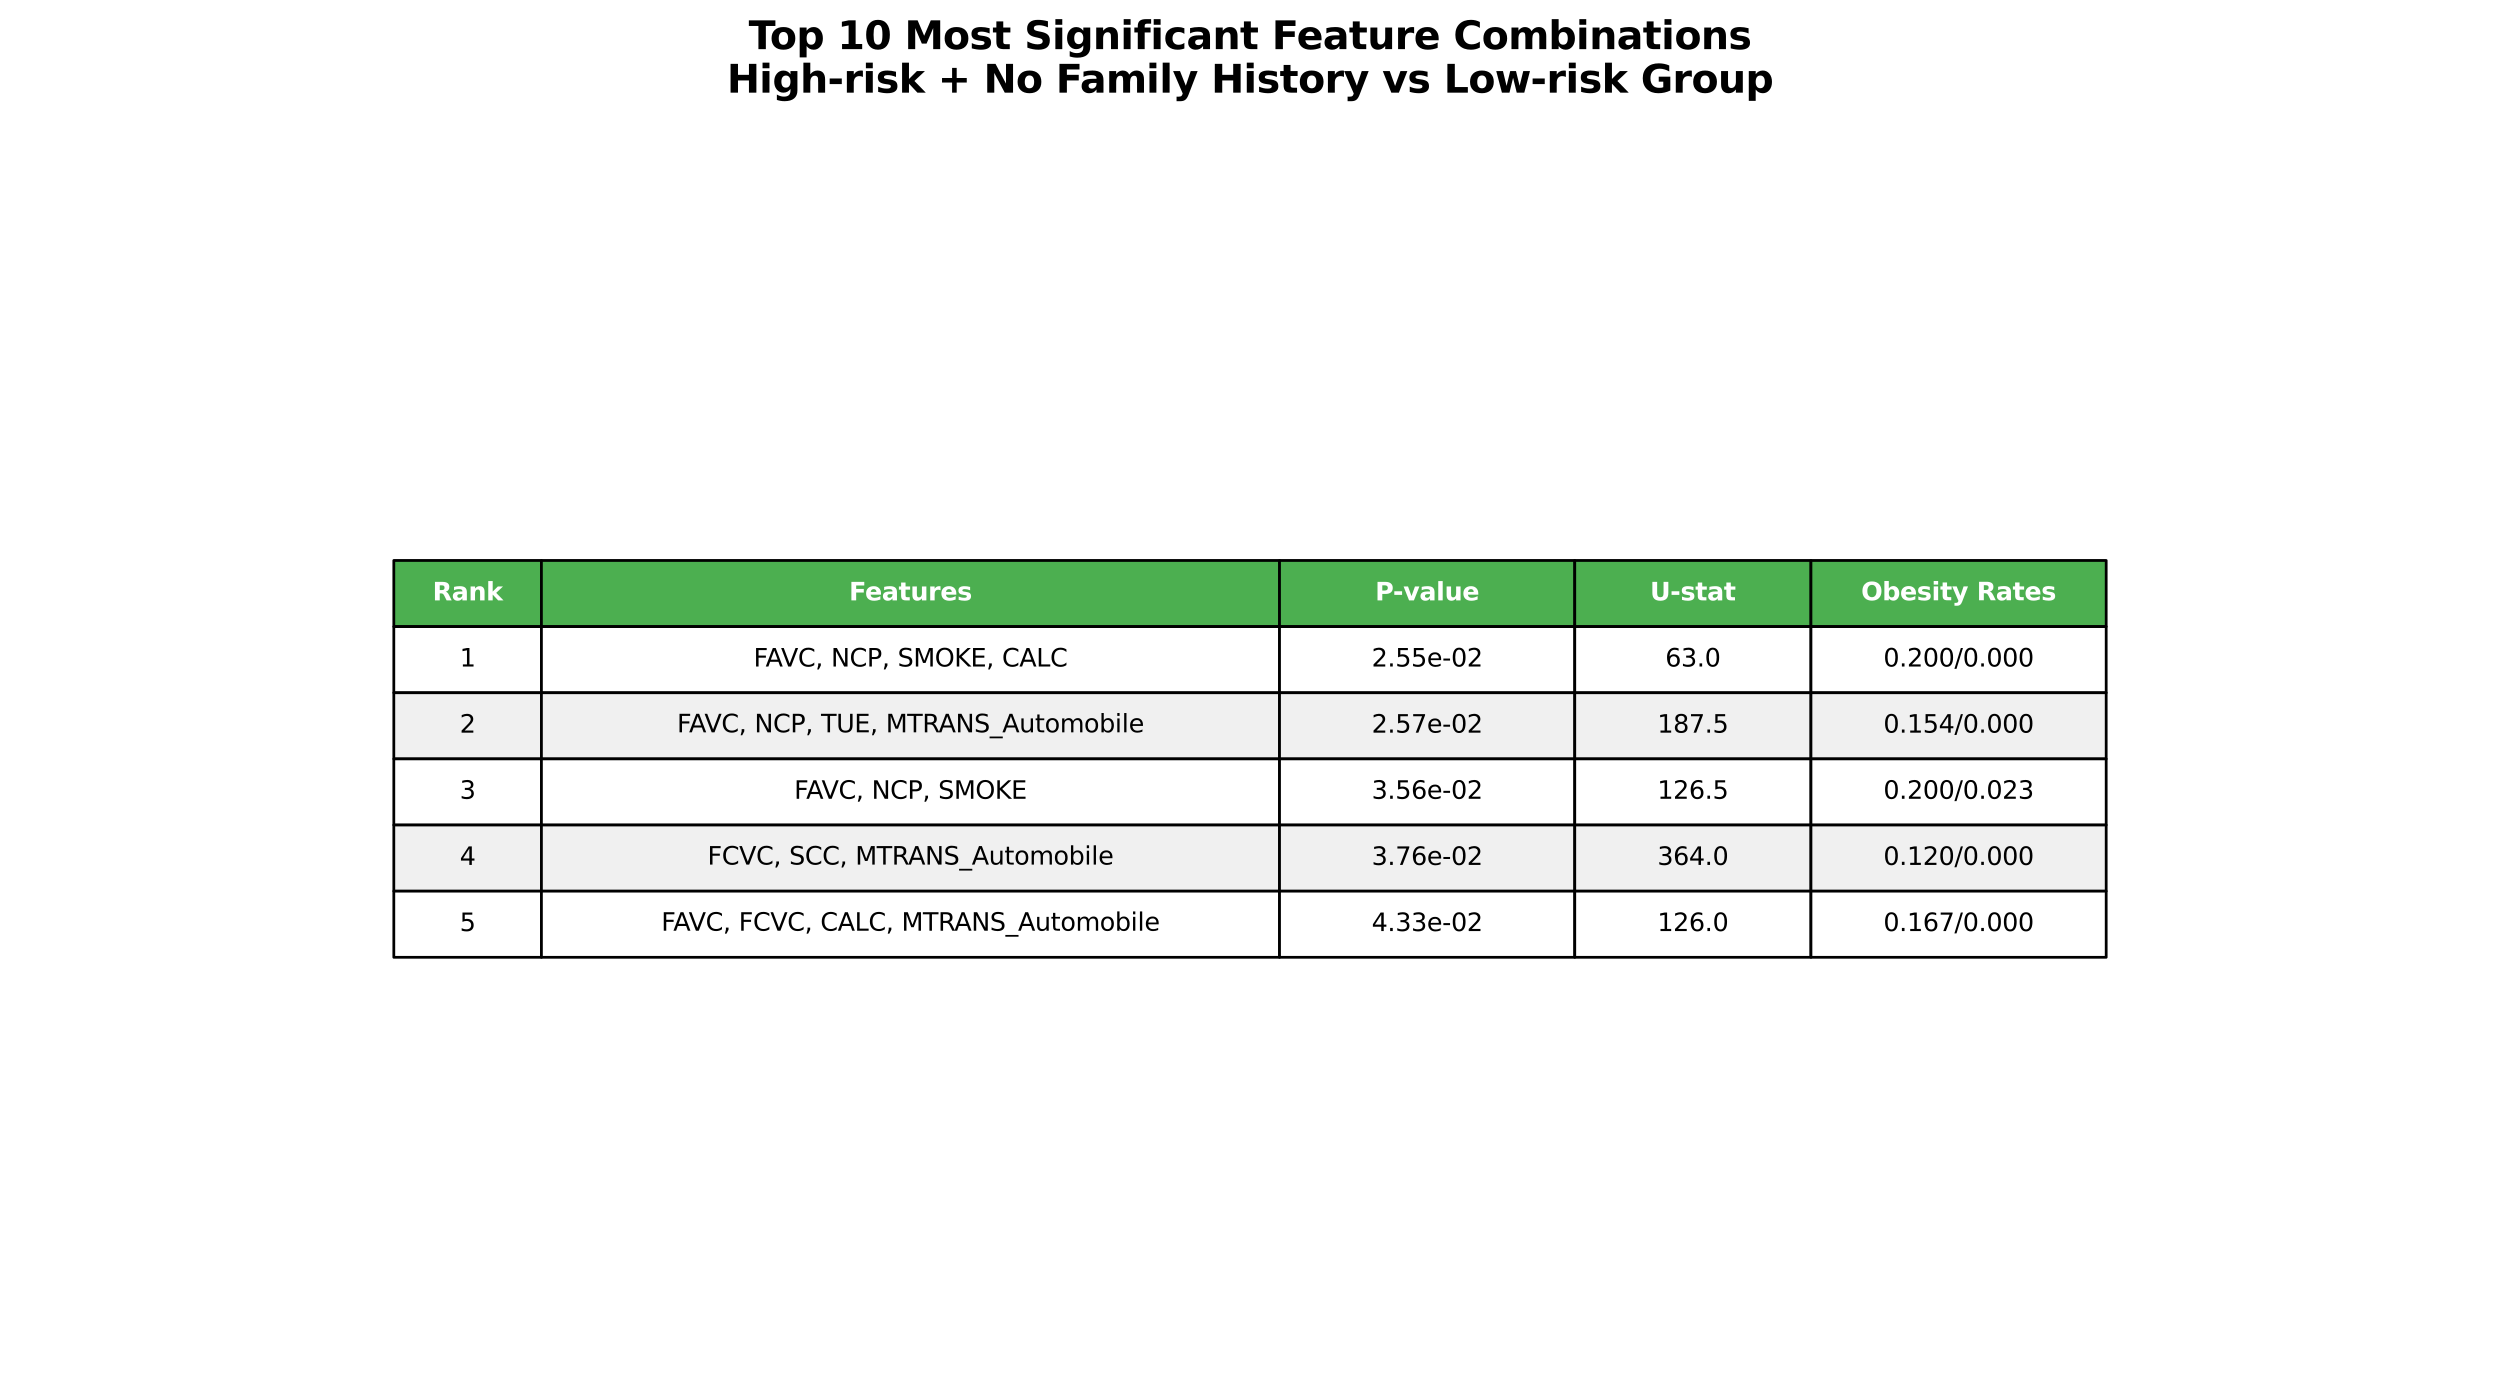 <?xml version="1.0" encoding="utf-8" standalone="no"?>
<!DOCTYPE svg PUBLIC "-//W3C//DTD SVG 1.1//EN"
  "http://www.w3.org/Graphics/SVG/1.1/DTD/svg11.dtd">
<svg xmlns:xlink="http://www.w3.org/1999/xlink" width="907.2pt" height="504.344pt" viewBox="0 0 907.2 504.344" xmlns="http://www.w3.org/2000/svg" version="1.1">
 <defs>
  <style type="text/css">*{stroke-linejoin: round; stroke-linecap: butt}</style>
 </defs>
 <g id="figure_1">
  <g id="patch_1">
   <path d="M 0 504.344 
L 907.2 504.344 
L 907.2 0 
L 0 0 
z
" style="fill: #ffffff"/>
  </g>
  <g id="axes_1">
   <g id="table_1">
    <g id="patch_2">
     <path d="M 142.906 227.384 
L 196.474 227.384 
L 196.474 203.384 
L 142.906 203.384 
z
" style="fill: #4caf50; stroke: #000000; stroke-linejoin: miter"/>
    </g>
    <g id="text_1">
     <!-- Rank -->
     <g style="fill: #ffffff" transform="translate(156.992 217.868) scale(0.09 -0.09)">
      <defs>
       <path id="DejaVuSans-Bold-52" d="M 2297 2597 
Q 2675 2597 2839 2737 
Q 3003 2878 3003 3200 
Q 3003 3519 2839 3656 
Q 2675 3794 2297 3794 
L 1791 3794 
L 1791 2597 
L 2297 2597 
z
M 1791 1766 
L 1791 0 
L 588 0 
L 588 4666 
L 2425 4666 
Q 3347 4666 3776 4356 
Q 4206 4047 4206 3378 
Q 4206 2916 3982 2619 
Q 3759 2322 3309 2181 
Q 3556 2125 3751 1926 
Q 3947 1728 4147 1325 
L 4800 0 
L 3519 0 
L 2950 1159 
Q 2778 1509 2601 1637 
Q 2425 1766 2131 1766 
L 1791 1766 
z
" transform="scale(0.016)"/>
       <path id="DejaVuSans-Bold-61" d="M 2106 1575 
Q 1756 1575 1579 1456 
Q 1403 1338 1403 1106 
Q 1403 894 1545 773 
Q 1688 653 1941 653 
Q 2256 653 2472 879 
Q 2688 1106 2688 1447 
L 2688 1575 
L 2106 1575 
z
M 3816 1997 
L 3816 0 
L 2688 0 
L 2688 519 
Q 2463 200 2181 54 
Q 1900 -91 1497 -91 
Q 953 -91 614 226 
Q 275 544 275 1050 
Q 275 1666 698 1953 
Q 1122 2241 2028 2241 
L 2688 2241 
L 2688 2328 
Q 2688 2594 2478 2717 
Q 2269 2841 1825 2841 
Q 1466 2841 1156 2769 
Q 847 2697 581 2553 
L 581 3406 
Q 941 3494 1303 3539 
Q 1666 3584 2028 3584 
Q 2975 3584 3395 3211 
Q 3816 2838 3816 1997 
z
" transform="scale(0.016)"/>
       <path id="DejaVuSans-Bold-6e" d="M 4056 2131 
L 4056 0 
L 2931 0 
L 2931 347 
L 2931 1631 
Q 2931 2084 2911 2256 
Q 2891 2428 2841 2509 
Q 2775 2619 2662 2680 
Q 2550 2741 2406 2741 
Q 2056 2741 1856 2470 
Q 1656 2200 1656 1722 
L 1656 0 
L 538 0 
L 538 3500 
L 1656 3500 
L 1656 2988 
Q 1909 3294 2193 3439 
Q 2478 3584 2822 3584 
Q 3428 3584 3742 3212 
Q 4056 2841 4056 2131 
z
" transform="scale(0.016)"/>
       <path id="DejaVuSans-Bold-6b" d="M 538 4863 
L 1656 4863 
L 1656 2216 
L 2944 3500 
L 4244 3500 
L 2534 1894 
L 4378 0 
L 3022 0 
L 1656 1459 
L 1656 0 
L 538 0 
L 538 4863 
z
" transform="scale(0.016)"/>
      </defs>
      <use xlink:href="#DejaVuSans-Bold-52"/>
      <use xlink:href="#DejaVuSans-Bold-61" transform="translate(77.002 0)"/>
      <use xlink:href="#DejaVuSans-Bold-6e" transform="translate(144.482 0)"/>
      <use xlink:href="#DejaVuSans-Bold-6b" transform="translate(215.674 0)"/>
     </g>
    </g>
    <g id="patch_3">
     <path d="M 196.474 227.384 
L 464.314 227.384 
L 464.314 203.384 
L 196.474 203.384 
z
" style="fill: #4caf50; stroke: #000000; stroke-linejoin: miter"/>
    </g>
    <g id="text_2">
     <!-- Features -->
     <g style="fill: #ffffff" transform="translate(308.107 217.868) scale(0.09 -0.09)">
      <defs>
       <path id="DejaVuSans-Bold-46" d="M 588 4666 
L 3834 4666 
L 3834 3756 
L 1791 3756 
L 1791 2888 
L 3713 2888 
L 3713 1978 
L 1791 1978 
L 1791 0 
L 588 0 
L 588 4666 
z
" transform="scale(0.016)"/>
       <path id="DejaVuSans-Bold-65" d="M 4031 1759 
L 4031 1441 
L 1416 1441 
Q 1456 1047 1700 850 
Q 1944 653 2381 653 
Q 2734 653 3104 758 
Q 3475 863 3866 1075 
L 3866 213 
Q 3469 63 3072 -14 
Q 2675 -91 2278 -91 
Q 1328 -91 801 392 
Q 275 875 275 1747 
Q 275 2603 792 3093 
Q 1309 3584 2216 3584 
Q 3041 3584 3536 3087 
Q 4031 2591 4031 1759 
z
M 2881 2131 
Q 2881 2450 2695 2645 
Q 2509 2841 2209 2841 
Q 1884 2841 1681 2658 
Q 1478 2475 1428 2131 
L 2881 2131 
z
" transform="scale(0.016)"/>
       <path id="DejaVuSans-Bold-74" d="M 1759 4494 
L 1759 3500 
L 2913 3500 
L 2913 2700 
L 1759 2700 
L 1759 1216 
Q 1759 972 1856 886 
Q 1953 800 2241 800 
L 2816 800 
L 2816 0 
L 1856 0 
Q 1194 0 917 276 
Q 641 553 641 1216 
L 641 2700 
L 84 2700 
L 84 3500 
L 641 3500 
L 641 4494 
L 1759 4494 
z
" transform="scale(0.016)"/>
       <path id="DejaVuSans-Bold-75" d="M 500 1363 
L 500 3500 
L 1625 3500 
L 1625 3150 
Q 1625 2866 1622 2436 
Q 1619 2006 1619 1863 
Q 1619 1441 1641 1255 
Q 1663 1069 1716 984 
Q 1784 875 1895 815 
Q 2006 756 2150 756 
Q 2500 756 2700 1025 
Q 2900 1294 2900 1772 
L 2900 3500 
L 4019 3500 
L 4019 0 
L 2900 0 
L 2900 506 
Q 2647 200 2364 54 
Q 2081 -91 1741 -91 
Q 1134 -91 817 281 
Q 500 653 500 1363 
z
" transform="scale(0.016)"/>
       <path id="DejaVuSans-Bold-72" d="M 3138 2547 
Q 2991 2616 2845 2648 
Q 2700 2681 2553 2681 
Q 2122 2681 1889 2404 
Q 1656 2128 1656 1613 
L 1656 0 
L 538 0 
L 538 3500 
L 1656 3500 
L 1656 2925 
Q 1872 3269 2151 3426 
Q 2431 3584 2822 3584 
Q 2878 3584 2943 3579 
Q 3009 3575 3134 3559 
L 3138 2547 
z
" transform="scale(0.016)"/>
       <path id="DejaVuSans-Bold-73" d="M 3272 3391 
L 3272 2541 
Q 2913 2691 2578 2766 
Q 2244 2841 1947 2841 
Q 1628 2841 1473 2761 
Q 1319 2681 1319 2516 
Q 1319 2381 1436 2309 
Q 1553 2238 1856 2203 
L 2053 2175 
Q 2913 2066 3209 1816 
Q 3506 1566 3506 1031 
Q 3506 472 3093 190 
Q 2681 -91 1863 -91 
Q 1516 -91 1145 -36 
Q 775 19 384 128 
L 384 978 
Q 719 816 1070 734 
Q 1422 653 1784 653 
Q 2113 653 2278 743 
Q 2444 834 2444 1013 
Q 2444 1163 2330 1236 
Q 2216 1309 1875 1350 
L 1678 1375 
Q 931 1469 631 1722 
Q 331 1975 331 2491 
Q 331 3047 712 3315 
Q 1094 3584 1881 3584 
Q 2191 3584 2531 3537 
Q 2872 3491 3272 3391 
z
" transform="scale(0.016)"/>
      </defs>
      <use xlink:href="#DejaVuSans-Bold-46"/>
      <use xlink:href="#DejaVuSans-Bold-65" transform="translate(64.311 0)"/>
      <use xlink:href="#DejaVuSans-Bold-61" transform="translate(132.133 0)"/>
      <use xlink:href="#DejaVuSans-Bold-74" transform="translate(199.613 0)"/>
      <use xlink:href="#DejaVuSans-Bold-75" transform="translate(247.416 0)"/>
      <use xlink:href="#DejaVuSans-Bold-72" transform="translate(318.607 0)"/>
      <use xlink:href="#DejaVuSans-Bold-65" transform="translate(367.924 0)"/>
      <use xlink:href="#DejaVuSans-Bold-73" transform="translate(435.746 0)"/>
     </g>
    </g>
    <g id="patch_4">
     <path d="M 464.314 227.384 
L 571.45 227.384 
L 571.45 203.384 
L 464.314 203.384 
z
" style="fill: #4caf50; stroke: #000000; stroke-linejoin: miter"/>
    </g>
    <g id="text_3">
     <!-- P-value -->
     <g style="fill: #ffffff" transform="translate(499.026 217.868) scale(0.09 -0.09)">
      <defs>
       <path id="DejaVuSans-Bold-50" d="M 588 4666 
L 2584 4666 
Q 3475 4666 3951 4270 
Q 4428 3875 4428 3144 
Q 4428 2409 3951 2014 
Q 3475 1619 2584 1619 
L 1791 1619 
L 1791 0 
L 588 0 
L 588 4666 
z
M 1791 3794 
L 1791 2491 
L 2456 2491 
Q 2806 2491 2997 2661 
Q 3188 2831 3188 3144 
Q 3188 3456 2997 3625 
Q 2806 3794 2456 3794 
L 1791 3794 
z
" transform="scale(0.016)"/>
       <path id="DejaVuSans-Bold-2d" d="M 347 2297 
L 2309 2297 
L 2309 1388 
L 347 1388 
L 347 2297 
z
" transform="scale(0.016)"/>
       <path id="DejaVuSans-Bold-76" d="M 97 3500 
L 1216 3500 
L 2088 1081 
L 2956 3500 
L 4078 3500 
L 2700 0 
L 1472 0 
L 97 3500 
z
" transform="scale(0.016)"/>
       <path id="DejaVuSans-Bold-6c" d="M 538 4863 
L 1656 4863 
L 1656 0 
L 538 0 
L 538 4863 
z
" transform="scale(0.016)"/>
      </defs>
      <use xlink:href="#DejaVuSans-Bold-50"/>
      <use xlink:href="#DejaVuSans-Bold-2d" transform="translate(71.541 0)"/>
      <use xlink:href="#DejaVuSans-Bold-76" transform="translate(113.045 0)"/>
      <use xlink:href="#DejaVuSans-Bold-61" transform="translate(178.23 0)"/>
      <use xlink:href="#DejaVuSans-Bold-6c" transform="translate(245.711 0)"/>
      <use xlink:href="#DejaVuSans-Bold-75" transform="translate(279.988 0)"/>
      <use xlink:href="#DejaVuSans-Bold-65" transform="translate(351.18 0)"/>
     </g>
    </g>
    <g id="patch_5">
     <path d="M 571.45 227.384 
L 657.158 227.384 
L 657.158 203.384 
L 571.45 203.384 
z
" style="fill: #4caf50; stroke: #000000; stroke-linejoin: miter"/>
    </g>
    <g id="text_4">
     <!-- U-stat -->
     <g style="fill: #ffffff" transform="translate(598.766 217.868) scale(0.09 -0.09)">
      <defs>
       <path id="DejaVuSans-Bold-55" d="M 588 4666 
L 1791 4666 
L 1791 1869 
Q 1791 1291 1980 1042 
Q 2169 794 2597 794 
Q 3028 794 3217 1042 
Q 3406 1291 3406 1869 
L 3406 4666 
L 4609 4666 
L 4609 1869 
Q 4609 878 4112 393 
Q 3616 -91 2597 -91 
Q 1581 -91 1084 393 
Q 588 878 588 1869 
L 588 4666 
z
" transform="scale(0.016)"/>
      </defs>
      <use xlink:href="#DejaVuSans-Bold-55"/>
      <use xlink:href="#DejaVuSans-Bold-2d" transform="translate(81.201 0)"/>
      <use xlink:href="#DejaVuSans-Bold-73" transform="translate(122.705 0)"/>
      <use xlink:href="#DejaVuSans-Bold-74" transform="translate(182.227 0)"/>
      <use xlink:href="#DejaVuSans-Bold-61" transform="translate(230.029 0)"/>
      <use xlink:href="#DejaVuSans-Bold-74" transform="translate(297.51 0)"/>
     </g>
    </g>
    <g id="patch_6">
     <path d="M 657.158 227.384 
L 764.294 227.384 
L 764.294 203.384 
L 657.158 203.384 
z
" style="fill: #4caf50; stroke: #000000; stroke-linejoin: miter"/>
    </g>
    <g id="text_5">
     <!-- Obesity Rates -->
     <g style="fill: #ffffff" transform="translate(675.373 217.832) scale(0.09 -0.09)">
      <defs>
       <path id="DejaVuSans-Bold-4f" d="M 2719 3878 
Q 2169 3878 1866 3472 
Q 1563 3066 1563 2328 
Q 1563 1594 1866 1187 
Q 2169 781 2719 781 
Q 3272 781 3575 1187 
Q 3878 1594 3878 2328 
Q 3878 3066 3575 3472 
Q 3272 3878 2719 3878 
z
M 2719 4750 
Q 3844 4750 4481 4106 
Q 5119 3463 5119 2328 
Q 5119 1197 4481 553 
Q 3844 -91 2719 -91 
Q 1597 -91 958 553 
Q 319 1197 319 2328 
Q 319 3463 958 4106 
Q 1597 4750 2719 4750 
z
" transform="scale(0.016)"/>
       <path id="DejaVuSans-Bold-62" d="M 2400 722 
Q 2759 722 2948 984 
Q 3138 1247 3138 1747 
Q 3138 2247 2948 2509 
Q 2759 2772 2400 2772 
Q 2041 2772 1848 2508 
Q 1656 2244 1656 1747 
Q 1656 1250 1848 986 
Q 2041 722 2400 722 
z
M 1656 2988 
Q 1888 3294 2169 3439 
Q 2450 3584 2816 3584 
Q 3463 3584 3878 3070 
Q 4294 2556 4294 1747 
Q 4294 938 3878 423 
Q 3463 -91 2816 -91 
Q 2450 -91 2169 54 
Q 1888 200 1656 506 
L 1656 0 
L 538 0 
L 538 4863 
L 1656 4863 
L 1656 2988 
z
" transform="scale(0.016)"/>
       <path id="DejaVuSans-Bold-69" d="M 538 3500 
L 1656 3500 
L 1656 0 
L 538 0 
L 538 3500 
z
M 538 4863 
L 1656 4863 
L 1656 3950 
L 538 3950 
L 538 4863 
z
" transform="scale(0.016)"/>
       <path id="DejaVuSans-Bold-79" d="M 78 3500 
L 1197 3500 
L 2138 1125 
L 2938 3500 
L 4056 3500 
L 2584 -331 
Q 2363 -916 2067 -1148 
Q 1772 -1381 1288 -1381 
L 641 -1381 
L 641 -647 
L 991 -647 
Q 1275 -647 1404 -556 
Q 1534 -466 1606 -231 
L 1638 -134 
L 78 3500 
z
" transform="scale(0.016)"/>
       <path id="DejaVuSans-Bold-20" transform="scale(0.016)"/>
      </defs>
      <use xlink:href="#DejaVuSans-Bold-4f"/>
      <use xlink:href="#DejaVuSans-Bold-62" transform="translate(85.01 0)"/>
      <use xlink:href="#DejaVuSans-Bold-65" transform="translate(156.592 0)"/>
      <use xlink:href="#DejaVuSans-Bold-73" transform="translate(224.414 0)"/>
      <use xlink:href="#DejaVuSans-Bold-69" transform="translate(283.936 0)"/>
      <use xlink:href="#DejaVuSans-Bold-74" transform="translate(318.213 0)"/>
      <use xlink:href="#DejaVuSans-Bold-79" transform="translate(366.016 0)"/>
      <use xlink:href="#DejaVuSans-Bold-20" transform="translate(431.201 0)"/>
      <use xlink:href="#DejaVuSans-Bold-52" transform="translate(466.016 0)"/>
      <use xlink:href="#DejaVuSans-Bold-61" transform="translate(543.018 0)"/>
      <use xlink:href="#DejaVuSans-Bold-74" transform="translate(610.498 0)"/>
      <use xlink:href="#DejaVuSans-Bold-65" transform="translate(658.301 0)"/>
      <use xlink:href="#DejaVuSans-Bold-73" transform="translate(726.123 0)"/>
     </g>
    </g>
    <g id="patch_7">
     <path d="M 142.906 251.384 
L 196.474 251.384 
L 196.474 227.384 
L 142.906 227.384 
z
" style="fill: #ffffff; stroke: #000000; stroke-linejoin: miter"/>
    </g>
    <g id="text_6">
     <!-- 1 -->
     <g transform="translate(166.826 241.868) scale(0.09 -0.09)">
      <defs>
       <path id="DejaVuSans-31" d="M 794 531 
L 1825 531 
L 1825 4091 
L 703 3866 
L 703 4441 
L 1819 4666 
L 2450 4666 
L 2450 531 
L 3481 531 
L 3481 0 
L 794 0 
L 794 531 
z
" transform="scale(0.016)"/>
      </defs>
      <use xlink:href="#DejaVuSans-31"/>
     </g>
    </g>
    <g id="patch_8">
     <path d="M 196.474 251.384 
L 464.314 251.384 
L 464.314 227.384 
L 196.474 227.384 
z
" style="fill: #ffffff; stroke: #000000; stroke-linejoin: miter"/>
    </g>
    <g id="text_7">
     <!-- FAVC, NCP, SMOKE, CALC -->
     <g transform="translate(273.455 241.868) scale(0.09 -0.09)">
      <defs>
       <path id="DejaVuSans-46" d="M 628 4666 
L 3309 4666 
L 3309 4134 
L 1259 4134 
L 1259 2759 
L 3109 2759 
L 3109 2228 
L 1259 2228 
L 1259 0 
L 628 0 
L 628 4666 
z
" transform="scale(0.016)"/>
       <path id="DejaVuSans-41" d="M 2188 4044 
L 1331 1722 
L 3047 1722 
L 2188 4044 
z
M 1831 4666 
L 2547 4666 
L 4325 0 
L 3669 0 
L 3244 1197 
L 1141 1197 
L 716 0 
L 50 0 
L 1831 4666 
z
" transform="scale(0.016)"/>
       <path id="DejaVuSans-56" d="M 1831 0 
L 50 4666 
L 709 4666 
L 2188 738 
L 3669 4666 
L 4325 4666 
L 2547 0 
L 1831 0 
z
" transform="scale(0.016)"/>
       <path id="DejaVuSans-43" d="M 4122 4306 
L 4122 3641 
Q 3803 3938 3442 4084 
Q 3081 4231 2675 4231 
Q 1875 4231 1450 3742 
Q 1025 3253 1025 2328 
Q 1025 1406 1450 917 
Q 1875 428 2675 428 
Q 3081 428 3442 575 
Q 3803 722 4122 1019 
L 4122 359 
Q 3791 134 3420 21 
Q 3050 -91 2638 -91 
Q 1578 -91 968 557 
Q 359 1206 359 2328 
Q 359 3453 968 4101 
Q 1578 4750 2638 4750 
Q 3056 4750 3426 4639 
Q 3797 4528 4122 4306 
z
" transform="scale(0.016)"/>
       <path id="DejaVuSans-2c" d="M 750 794 
L 1409 794 
L 1409 256 
L 897 -744 
L 494 -744 
L 750 256 
L 750 794 
z
" transform="scale(0.016)"/>
       <path id="DejaVuSans-20" transform="scale(0.016)"/>
       <path id="DejaVuSans-4e" d="M 628 4666 
L 1478 4666 
L 3547 763 
L 3547 4666 
L 4159 4666 
L 4159 0 
L 3309 0 
L 1241 3903 
L 1241 0 
L 628 0 
L 628 4666 
z
" transform="scale(0.016)"/>
       <path id="DejaVuSans-50" d="M 1259 4147 
L 1259 2394 
L 2053 2394 
Q 2494 2394 2734 2622 
Q 2975 2850 2975 3272 
Q 2975 3691 2734 3919 
Q 2494 4147 2053 4147 
L 1259 4147 
z
M 628 4666 
L 2053 4666 
Q 2838 4666 3239 4311 
Q 3641 3956 3641 3272 
Q 3641 2581 3239 2228 
Q 2838 1875 2053 1875 
L 1259 1875 
L 1259 0 
L 628 0 
L 628 4666 
z
" transform="scale(0.016)"/>
       <path id="DejaVuSans-53" d="M 3425 4513 
L 3425 3897 
Q 3066 4069 2747 4153 
Q 2428 4238 2131 4238 
Q 1616 4238 1336 4038 
Q 1056 3838 1056 3469 
Q 1056 3159 1242 3001 
Q 1428 2844 1947 2747 
L 2328 2669 
Q 3034 2534 3370 2195 
Q 3706 1856 3706 1288 
Q 3706 609 3251 259 
Q 2797 -91 1919 -91 
Q 1588 -91 1214 -16 
Q 841 59 441 206 
L 441 856 
Q 825 641 1194 531 
Q 1563 422 1919 422 
Q 2459 422 2753 634 
Q 3047 847 3047 1241 
Q 3047 1584 2836 1778 
Q 2625 1972 2144 2069 
L 1759 2144 
Q 1053 2284 737 2584 
Q 422 2884 422 3419 
Q 422 4038 858 4394 
Q 1294 4750 2059 4750 
Q 2388 4750 2728 4690 
Q 3069 4631 3425 4513 
z
" transform="scale(0.016)"/>
       <path id="DejaVuSans-4d" d="M 628 4666 
L 1569 4666 
L 2759 1491 
L 3956 4666 
L 4897 4666 
L 4897 0 
L 4281 0 
L 4281 4097 
L 3078 897 
L 2444 897 
L 1241 4097 
L 1241 0 
L 628 0 
L 628 4666 
z
" transform="scale(0.016)"/>
       <path id="DejaVuSans-4f" d="M 2522 4238 
Q 1834 4238 1429 3725 
Q 1025 3213 1025 2328 
Q 1025 1447 1429 934 
Q 1834 422 2522 422 
Q 3209 422 3611 934 
Q 4013 1447 4013 2328 
Q 4013 3213 3611 3725 
Q 3209 4238 2522 4238 
z
M 2522 4750 
Q 3503 4750 4090 4092 
Q 4678 3434 4678 2328 
Q 4678 1225 4090 567 
Q 3503 -91 2522 -91 
Q 1538 -91 948 565 
Q 359 1222 359 2328 
Q 359 3434 948 4092 
Q 1538 4750 2522 4750 
z
" transform="scale(0.016)"/>
       <path id="DejaVuSans-4b" d="M 628 4666 
L 1259 4666 
L 1259 2694 
L 3353 4666 
L 4166 4666 
L 1850 2491 
L 4331 0 
L 3500 0 
L 1259 2247 
L 1259 0 
L 628 0 
L 628 4666 
z
" transform="scale(0.016)"/>
       <path id="DejaVuSans-45" d="M 628 4666 
L 3578 4666 
L 3578 4134 
L 1259 4134 
L 1259 2753 
L 3481 2753 
L 3481 2222 
L 1259 2222 
L 1259 531 
L 3634 531 
L 3634 0 
L 628 0 
L 628 4666 
z
" transform="scale(0.016)"/>
       <path id="DejaVuSans-4c" d="M 628 4666 
L 1259 4666 
L 1259 531 
L 3531 531 
L 3531 0 
L 628 0 
L 628 4666 
z
" transform="scale(0.016)"/>
      </defs>
      <use xlink:href="#DejaVuSans-46"/>
      <use xlink:href="#DejaVuSans-41" transform="translate(48.395 0)"/>
      <use xlink:href="#DejaVuSans-56" transform="translate(110.428 0)"/>
      <use xlink:href="#DejaVuSans-43" transform="translate(178.836 0)"/>
      <use xlink:href="#DejaVuSans-2c" transform="translate(248.66 0)"/>
      <use xlink:href="#DejaVuSans-20" transform="translate(280.447 0)"/>
      <use xlink:href="#DejaVuSans-4e" transform="translate(312.234 0)"/>
      <use xlink:href="#DejaVuSans-43" transform="translate(387.039 0)"/>
      <use xlink:href="#DejaVuSans-50" transform="translate(456.863 0)"/>
      <use xlink:href="#DejaVuSans-2c" transform="translate(517.166 0)"/>
      <use xlink:href="#DejaVuSans-20" transform="translate(548.953 0)"/>
      <use xlink:href="#DejaVuSans-53" transform="translate(580.74 0)"/>
      <use xlink:href="#DejaVuSans-4d" transform="translate(644.217 0)"/>
      <use xlink:href="#DejaVuSans-4f" transform="translate(730.496 0)"/>
      <use xlink:href="#DejaVuSans-4b" transform="translate(809.207 0)"/>
      <use xlink:href="#DejaVuSans-45" transform="translate(874.783 0)"/>
      <use xlink:href="#DejaVuSans-2c" transform="translate(937.967 0)"/>
      <use xlink:href="#DejaVuSans-20" transform="translate(969.754 0)"/>
      <use xlink:href="#DejaVuSans-43" transform="translate(1001.541 0)"/>
      <use xlink:href="#DejaVuSans-41" transform="translate(1071.365 0)"/>
      <use xlink:href="#DejaVuSans-4c" transform="translate(1139.773 0)"/>
      <use xlink:href="#DejaVuSans-43" transform="translate(1195.486 0)"/>
     </g>
    </g>
    <g id="patch_9">
     <path d="M 464.314 251.384 
L 571.45 251.384 
L 571.45 227.384 
L 464.314 227.384 
z
" style="fill: #ffffff; stroke: #000000; stroke-linejoin: miter"/>
    </g>
    <g id="text_8">
     <!-- 2.55e-02 -->
     <g transform="translate(497.743 241.868) scale(0.09 -0.09)">
      <defs>
       <path id="DejaVuSans-32" d="M 1228 531 
L 3431 531 
L 3431 0 
L 469 0 
L 469 531 
Q 828 903 1448 1529 
Q 2069 2156 2228 2338 
Q 2531 2678 2651 2914 
Q 2772 3150 2772 3378 
Q 2772 3750 2511 3984 
Q 2250 4219 1831 4219 
Q 1534 4219 1204 4116 
Q 875 4013 500 3803 
L 500 4441 
Q 881 4594 1212 4672 
Q 1544 4750 1819 4750 
Q 2544 4750 2975 4387 
Q 3406 4025 3406 3419 
Q 3406 3131 3298 2873 
Q 3191 2616 2906 2266 
Q 2828 2175 2409 1742 
Q 1991 1309 1228 531 
z
" transform="scale(0.016)"/>
       <path id="DejaVuSans-2e" d="M 684 794 
L 1344 794 
L 1344 0 
L 684 0 
L 684 794 
z
" transform="scale(0.016)"/>
       <path id="DejaVuSans-35" d="M 691 4666 
L 3169 4666 
L 3169 4134 
L 1269 4134 
L 1269 2991 
Q 1406 3038 1543 3061 
Q 1681 3084 1819 3084 
Q 2600 3084 3056 2656 
Q 3513 2228 3513 1497 
Q 3513 744 3044 326 
Q 2575 -91 1722 -91 
Q 1428 -91 1123 -41 
Q 819 9 494 109 
L 494 744 
Q 775 591 1075 516 
Q 1375 441 1709 441 
Q 2250 441 2565 725 
Q 2881 1009 2881 1497 
Q 2881 1984 2565 2268 
Q 2250 2553 1709 2553 
Q 1456 2553 1204 2497 
Q 953 2441 691 2322 
L 691 4666 
z
" transform="scale(0.016)"/>
       <path id="DejaVuSans-65" d="M 3597 1894 
L 3597 1613 
L 953 1613 
Q 991 1019 1311 708 
Q 1631 397 2203 397 
Q 2534 397 2845 478 
Q 3156 559 3463 722 
L 3463 178 
Q 3153 47 2828 -22 
Q 2503 -91 2169 -91 
Q 1331 -91 842 396 
Q 353 884 353 1716 
Q 353 2575 817 3079 
Q 1281 3584 2069 3584 
Q 2775 3584 3186 3129 
Q 3597 2675 3597 1894 
z
M 3022 2063 
Q 3016 2534 2758 2815 
Q 2500 3097 2075 3097 
Q 1594 3097 1305 2825 
Q 1016 2553 972 2059 
L 3022 2063 
z
" transform="scale(0.016)"/>
       <path id="DejaVuSans-2d" d="M 313 2009 
L 1997 2009 
L 1997 1497 
L 313 1497 
L 313 2009 
z
" transform="scale(0.016)"/>
       <path id="DejaVuSans-30" d="M 2034 4250 
Q 1547 4250 1301 3770 
Q 1056 3291 1056 2328 
Q 1056 1369 1301 889 
Q 1547 409 2034 409 
Q 2525 409 2770 889 
Q 3016 1369 3016 2328 
Q 3016 3291 2770 3770 
Q 2525 4250 2034 4250 
z
M 2034 4750 
Q 2819 4750 3233 4129 
Q 3647 3509 3647 2328 
Q 3647 1150 3233 529 
Q 2819 -91 2034 -91 
Q 1250 -91 836 529 
Q 422 1150 422 2328 
Q 422 3509 836 4129 
Q 1250 4750 2034 4750 
z
" transform="scale(0.016)"/>
      </defs>
      <use xlink:href="#DejaVuSans-32"/>
      <use xlink:href="#DejaVuSans-2e" transform="translate(63.623 0)"/>
      <use xlink:href="#DejaVuSans-35" transform="translate(95.41 0)"/>
      <use xlink:href="#DejaVuSans-35" transform="translate(159.033 0)"/>
      <use xlink:href="#DejaVuSans-65" transform="translate(222.656 0)"/>
      <use xlink:href="#DejaVuSans-2d" transform="translate(284.18 0)"/>
      <use xlink:href="#DejaVuSans-30" transform="translate(320.264 0)"/>
      <use xlink:href="#DejaVuSans-32" transform="translate(383.887 0)"/>
     </g>
    </g>
    <g id="patch_10">
     <path d="M 571.45 251.384 
L 657.158 251.384 
L 657.158 227.384 
L 571.45 227.384 
z
" style="fill: #ffffff; stroke: #000000; stroke-linejoin: miter"/>
    </g>
    <g id="text_9">
     <!-- 63.0 -->
     <g transform="translate(604.284 241.868) scale(0.09 -0.09)">
      <defs>
       <path id="DejaVuSans-36" d="M 2113 2584 
Q 1688 2584 1439 2293 
Q 1191 2003 1191 1497 
Q 1191 994 1439 701 
Q 1688 409 2113 409 
Q 2538 409 2786 701 
Q 3034 994 3034 1497 
Q 3034 2003 2786 2293 
Q 2538 2584 2113 2584 
z
M 3366 4563 
L 3366 3988 
Q 3128 4100 2886 4159 
Q 2644 4219 2406 4219 
Q 1781 4219 1451 3797 
Q 1122 3375 1075 2522 
Q 1259 2794 1537 2939 
Q 1816 3084 2150 3084 
Q 2853 3084 3261 2657 
Q 3669 2231 3669 1497 
Q 3669 778 3244 343 
Q 2819 -91 2113 -91 
Q 1303 -91 875 529 
Q 447 1150 447 2328 
Q 447 3434 972 4092 
Q 1497 4750 2381 4750 
Q 2619 4750 2861 4703 
Q 3103 4656 3366 4563 
z
" transform="scale(0.016)"/>
       <path id="DejaVuSans-33" d="M 2597 2516 
Q 3050 2419 3304 2112 
Q 3559 1806 3559 1356 
Q 3559 666 3084 287 
Q 2609 -91 1734 -91 
Q 1441 -91 1130 -33 
Q 819 25 488 141 
L 488 750 
Q 750 597 1062 519 
Q 1375 441 1716 441 
Q 2309 441 2620 675 
Q 2931 909 2931 1356 
Q 2931 1769 2642 2001 
Q 2353 2234 1838 2234 
L 1294 2234 
L 1294 2753 
L 1863 2753 
Q 2328 2753 2575 2939 
Q 2822 3125 2822 3475 
Q 2822 3834 2567 4026 
Q 2313 4219 1838 4219 
Q 1578 4219 1281 4162 
Q 984 4106 628 3988 
L 628 4550 
Q 988 4650 1302 4700 
Q 1616 4750 1894 4750 
Q 2613 4750 3031 4423 
Q 3450 4097 3450 3541 
Q 3450 3153 3228 2886 
Q 3006 2619 2597 2516 
z
" transform="scale(0.016)"/>
      </defs>
      <use xlink:href="#DejaVuSans-36"/>
      <use xlink:href="#DejaVuSans-33" transform="translate(63.623 0)"/>
      <use xlink:href="#DejaVuSans-2e" transform="translate(127.246 0)"/>
      <use xlink:href="#DejaVuSans-30" transform="translate(159.033 0)"/>
     </g>
    </g>
    <g id="patch_11">
     <path d="M 657.158 251.384 
L 764.294 251.384 
L 764.294 227.384 
L 657.158 227.384 
z
" style="fill: #ffffff; stroke: #000000; stroke-linejoin: miter"/>
    </g>
    <g id="text_10">
     <!-- 0.200/0.000 -->
     <g transform="translate(683.445 241.868) scale(0.09 -0.09)">
      <defs>
       <path id="DejaVuSans-2f" d="M 1625 4666 
L 2156 4666 
L 531 -594 
L 0 -594 
L 1625 4666 
z
" transform="scale(0.016)"/>
      </defs>
      <use xlink:href="#DejaVuSans-30"/>
      <use xlink:href="#DejaVuSans-2e" transform="translate(63.623 0)"/>
      <use xlink:href="#DejaVuSans-32" transform="translate(95.41 0)"/>
      <use xlink:href="#DejaVuSans-30" transform="translate(159.033 0)"/>
      <use xlink:href="#DejaVuSans-30" transform="translate(222.656 0)"/>
      <use xlink:href="#DejaVuSans-2f" transform="translate(286.279 0)"/>
      <use xlink:href="#DejaVuSans-30" transform="translate(319.971 0)"/>
      <use xlink:href="#DejaVuSans-2e" transform="translate(383.594 0)"/>
      <use xlink:href="#DejaVuSans-30" transform="translate(415.381 0)"/>
      <use xlink:href="#DejaVuSans-30" transform="translate(479.004 0)"/>
      <use xlink:href="#DejaVuSans-30" transform="translate(542.627 0)"/>
     </g>
    </g>
    <g id="patch_12">
     <path d="M 142.906 275.384 
L 196.474 275.384 
L 196.474 251.384 
L 142.906 251.384 
z
" style="fill: #f0f0f0; stroke: #000000; stroke-linejoin: miter"/>
    </g>
    <g id="text_11">
     <!-- 2 -->
     <g transform="translate(166.826 265.868) scale(0.09 -0.09)">
      <use xlink:href="#DejaVuSans-32"/>
     </g>
    </g>
    <g id="patch_13">
     <path d="M 196.474 275.384 
L 464.314 275.384 
L 464.314 251.384 
L 196.474 251.384 
z
" style="fill: #f0f0f0; stroke: #000000; stroke-linejoin: miter"/>
    </g>
    <g id="text_12">
     <!-- FAVC, NCP, TUE, MTRANS_Automobile -->
     <g transform="translate(245.675 265.742) scale(0.09 -0.09)">
      <defs>
       <path id="DejaVuSans-54" d="M -19 4666 
L 3928 4666 
L 3928 4134 
L 2272 4134 
L 2272 0 
L 1638 0 
L 1638 4134 
L -19 4134 
L -19 4666 
z
" transform="scale(0.016)"/>
       <path id="DejaVuSans-55" d="M 556 4666 
L 1191 4666 
L 1191 1831 
Q 1191 1081 1462 751 
Q 1734 422 2344 422 
Q 2950 422 3222 751 
Q 3494 1081 3494 1831 
L 3494 4666 
L 4128 4666 
L 4128 1753 
Q 4128 841 3676 375 
Q 3225 -91 2344 -91 
Q 1459 -91 1007 375 
Q 556 841 556 1753 
L 556 4666 
z
" transform="scale(0.016)"/>
       <path id="DejaVuSans-52" d="M 2841 2188 
Q 3044 2119 3236 1894 
Q 3428 1669 3622 1275 
L 4263 0 
L 3584 0 
L 2988 1197 
Q 2756 1666 2539 1819 
Q 2322 1972 1947 1972 
L 1259 1972 
L 1259 0 
L 628 0 
L 628 4666 
L 2053 4666 
Q 2853 4666 3247 4331 
Q 3641 3997 3641 3322 
Q 3641 2881 3436 2590 
Q 3231 2300 2841 2188 
z
M 1259 4147 
L 1259 2491 
L 2053 2491 
Q 2509 2491 2742 2702 
Q 2975 2913 2975 3322 
Q 2975 3731 2742 3939 
Q 2509 4147 2053 4147 
L 1259 4147 
z
" transform="scale(0.016)"/>
       <path id="DejaVuSans-5f" d="M 3263 -1063 
L 3263 -1509 
L -63 -1509 
L -63 -1063 
L 3263 -1063 
z
" transform="scale(0.016)"/>
       <path id="DejaVuSans-75" d="M 544 1381 
L 544 3500 
L 1119 3500 
L 1119 1403 
Q 1119 906 1312 657 
Q 1506 409 1894 409 
Q 2359 409 2629 706 
Q 2900 1003 2900 1516 
L 2900 3500 
L 3475 3500 
L 3475 0 
L 2900 0 
L 2900 538 
Q 2691 219 2414 64 
Q 2138 -91 1772 -91 
Q 1169 -91 856 284 
Q 544 659 544 1381 
z
M 1991 3584 
L 1991 3584 
z
" transform="scale(0.016)"/>
       <path id="DejaVuSans-74" d="M 1172 4494 
L 1172 3500 
L 2356 3500 
L 2356 3053 
L 1172 3053 
L 1172 1153 
Q 1172 725 1289 603 
Q 1406 481 1766 481 
L 2356 481 
L 2356 0 
L 1766 0 
Q 1100 0 847 248 
Q 594 497 594 1153 
L 594 3053 
L 172 3053 
L 172 3500 
L 594 3500 
L 594 4494 
L 1172 4494 
z
" transform="scale(0.016)"/>
       <path id="DejaVuSans-6f" d="M 1959 3097 
Q 1497 3097 1228 2736 
Q 959 2375 959 1747 
Q 959 1119 1226 758 
Q 1494 397 1959 397 
Q 2419 397 2687 759 
Q 2956 1122 2956 1747 
Q 2956 2369 2687 2733 
Q 2419 3097 1959 3097 
z
M 1959 3584 
Q 2709 3584 3137 3096 
Q 3566 2609 3566 1747 
Q 3566 888 3137 398 
Q 2709 -91 1959 -91 
Q 1206 -91 779 398 
Q 353 888 353 1747 
Q 353 2609 779 3096 
Q 1206 3584 1959 3584 
z
" transform="scale(0.016)"/>
       <path id="DejaVuSans-6d" d="M 3328 2828 
Q 3544 3216 3844 3400 
Q 4144 3584 4550 3584 
Q 5097 3584 5394 3201 
Q 5691 2819 5691 2113 
L 5691 0 
L 5113 0 
L 5113 2094 
Q 5113 2597 4934 2840 
Q 4756 3084 4391 3084 
Q 3944 3084 3684 2787 
Q 3425 2491 3425 1978 
L 3425 0 
L 2847 0 
L 2847 2094 
Q 2847 2600 2669 2842 
Q 2491 3084 2119 3084 
Q 1678 3084 1418 2786 
Q 1159 2488 1159 1978 
L 1159 0 
L 581 0 
L 581 3500 
L 1159 3500 
L 1159 2956 
Q 1356 3278 1631 3431 
Q 1906 3584 2284 3584 
Q 2666 3584 2933 3390 
Q 3200 3197 3328 2828 
z
" transform="scale(0.016)"/>
       <path id="DejaVuSans-62" d="M 3116 1747 
Q 3116 2381 2855 2742 
Q 2594 3103 2138 3103 
Q 1681 3103 1420 2742 
Q 1159 2381 1159 1747 
Q 1159 1113 1420 752 
Q 1681 391 2138 391 
Q 2594 391 2855 752 
Q 3116 1113 3116 1747 
z
M 1159 2969 
Q 1341 3281 1617 3432 
Q 1894 3584 2278 3584 
Q 2916 3584 3314 3078 
Q 3713 2572 3713 1747 
Q 3713 922 3314 415 
Q 2916 -91 2278 -91 
Q 1894 -91 1617 61 
Q 1341 213 1159 525 
L 1159 0 
L 581 0 
L 581 4863 
L 1159 4863 
L 1159 2969 
z
" transform="scale(0.016)"/>
       <path id="DejaVuSans-69" d="M 603 3500 
L 1178 3500 
L 1178 0 
L 603 0 
L 603 3500 
z
M 603 4863 
L 1178 4863 
L 1178 4134 
L 603 4134 
L 603 4863 
z
" transform="scale(0.016)"/>
       <path id="DejaVuSans-6c" d="M 603 4863 
L 1178 4863 
L 1178 0 
L 603 0 
L 603 4863 
z
" transform="scale(0.016)"/>
      </defs>
      <use xlink:href="#DejaVuSans-46"/>
      <use xlink:href="#DejaVuSans-41" transform="translate(48.395 0)"/>
      <use xlink:href="#DejaVuSans-56" transform="translate(110.428 0)"/>
      <use xlink:href="#DejaVuSans-43" transform="translate(178.836 0)"/>
      <use xlink:href="#DejaVuSans-2c" transform="translate(248.66 0)"/>
      <use xlink:href="#DejaVuSans-20" transform="translate(280.447 0)"/>
      <use xlink:href="#DejaVuSans-4e" transform="translate(312.234 0)"/>
      <use xlink:href="#DejaVuSans-43" transform="translate(387.039 0)"/>
      <use xlink:href="#DejaVuSans-50" transform="translate(456.863 0)"/>
      <use xlink:href="#DejaVuSans-2c" transform="translate(517.166 0)"/>
      <use xlink:href="#DejaVuSans-20" transform="translate(548.953 0)"/>
      <use xlink:href="#DejaVuSans-54" transform="translate(580.74 0)"/>
      <use xlink:href="#DejaVuSans-55" transform="translate(641.824 0)"/>
      <use xlink:href="#DejaVuSans-45" transform="translate(715.018 0)"/>
      <use xlink:href="#DejaVuSans-2c" transform="translate(778.201 0)"/>
      <use xlink:href="#DejaVuSans-20" transform="translate(809.988 0)"/>
      <use xlink:href="#DejaVuSans-4d" transform="translate(841.775 0)"/>
      <use xlink:href="#DejaVuSans-54" transform="translate(928.055 0)"/>
      <use xlink:href="#DejaVuSans-52" transform="translate(989.139 0)"/>
      <use xlink:href="#DejaVuSans-41" transform="translate(1054.621 0)"/>
      <use xlink:href="#DejaVuSans-4e" transform="translate(1123.029 0)"/>
      <use xlink:href="#DejaVuSans-53" transform="translate(1197.834 0)"/>
      <use xlink:href="#DejaVuSans-5f" transform="translate(1261.311 0)"/>
      <use xlink:href="#DejaVuSans-41" transform="translate(1311.311 0)"/>
      <use xlink:href="#DejaVuSans-75" transform="translate(1379.719 0)"/>
      <use xlink:href="#DejaVuSans-74" transform="translate(1443.098 0)"/>
      <use xlink:href="#DejaVuSans-6f" transform="translate(1482.307 0)"/>
      <use xlink:href="#DejaVuSans-6d" transform="translate(1543.488 0)"/>
      <use xlink:href="#DejaVuSans-6f" transform="translate(1640.9 0)"/>
      <use xlink:href="#DejaVuSans-62" transform="translate(1702.082 0)"/>
      <use xlink:href="#DejaVuSans-69" transform="translate(1765.559 0)"/>
      <use xlink:href="#DejaVuSans-6c" transform="translate(1793.342 0)"/>
      <use xlink:href="#DejaVuSans-65" transform="translate(1821.125 0)"/>
     </g>
    </g>
    <g id="patch_14">
     <path d="M 464.314 275.384 
L 571.45 275.384 
L 571.45 251.384 
L 464.314 251.384 
z
" style="fill: #f0f0f0; stroke: #000000; stroke-linejoin: miter"/>
    </g>
    <g id="text_13">
     <!-- 2.57e-02 -->
     <g transform="translate(497.743 265.868) scale(0.09 -0.09)">
      <defs>
       <path id="DejaVuSans-37" d="M 525 4666 
L 3525 4666 
L 3525 4397 
L 1831 0 
L 1172 0 
L 2766 4134 
L 525 4134 
L 525 4666 
z
" transform="scale(0.016)"/>
      </defs>
      <use xlink:href="#DejaVuSans-32"/>
      <use xlink:href="#DejaVuSans-2e" transform="translate(63.623 0)"/>
      <use xlink:href="#DejaVuSans-35" transform="translate(95.41 0)"/>
      <use xlink:href="#DejaVuSans-37" transform="translate(159.033 0)"/>
      <use xlink:href="#DejaVuSans-65" transform="translate(222.656 0)"/>
      <use xlink:href="#DejaVuSans-2d" transform="translate(284.18 0)"/>
      <use xlink:href="#DejaVuSans-30" transform="translate(320.264 0)"/>
      <use xlink:href="#DejaVuSans-32" transform="translate(383.887 0)"/>
     </g>
    </g>
    <g id="patch_15">
     <path d="M 571.45 275.384 
L 657.158 275.384 
L 657.158 251.384 
L 571.45 251.384 
z
" style="fill: #f0f0f0; stroke: #000000; stroke-linejoin: miter"/>
    </g>
    <g id="text_14">
     <!-- 187.5 -->
     <g transform="translate(601.421 265.868) scale(0.09 -0.09)">
      <defs>
       <path id="DejaVuSans-38" d="M 2034 2216 
Q 1584 2216 1326 1975 
Q 1069 1734 1069 1313 
Q 1069 891 1326 650 
Q 1584 409 2034 409 
Q 2484 409 2743 651 
Q 3003 894 3003 1313 
Q 3003 1734 2745 1975 
Q 2488 2216 2034 2216 
z
M 1403 2484 
Q 997 2584 770 2862 
Q 544 3141 544 3541 
Q 544 4100 942 4425 
Q 1341 4750 2034 4750 
Q 2731 4750 3128 4425 
Q 3525 4100 3525 3541 
Q 3525 3141 3298 2862 
Q 3072 2584 2669 2484 
Q 3125 2378 3379 2068 
Q 3634 1759 3634 1313 
Q 3634 634 3220 271 
Q 2806 -91 2034 -91 
Q 1263 -91 848 271 
Q 434 634 434 1313 
Q 434 1759 690 2068 
Q 947 2378 1403 2484 
z
M 1172 3481 
Q 1172 3119 1398 2916 
Q 1625 2713 2034 2713 
Q 2441 2713 2670 2916 
Q 2900 3119 2900 3481 
Q 2900 3844 2670 4047 
Q 2441 4250 2034 4250 
Q 1625 4250 1398 4047 
Q 1172 3844 1172 3481 
z
" transform="scale(0.016)"/>
      </defs>
      <use xlink:href="#DejaVuSans-31"/>
      <use xlink:href="#DejaVuSans-38" transform="translate(63.623 0)"/>
      <use xlink:href="#DejaVuSans-37" transform="translate(127.246 0)"/>
      <use xlink:href="#DejaVuSans-2e" transform="translate(190.869 0)"/>
      <use xlink:href="#DejaVuSans-35" transform="translate(222.656 0)"/>
     </g>
    </g>
    <g id="patch_16">
     <path d="M 657.158 275.384 
L 764.294 275.384 
L 764.294 251.384 
L 657.158 251.384 
z
" style="fill: #f0f0f0; stroke: #000000; stroke-linejoin: miter"/>
    </g>
    <g id="text_15">
     <!-- 0.154/0.000 -->
     <g transform="translate(683.445 265.868) scale(0.09 -0.09)">
      <defs>
       <path id="DejaVuSans-34" d="M 2419 4116 
L 825 1625 
L 2419 1625 
L 2419 4116 
z
M 2253 4666 
L 3047 4666 
L 3047 1625 
L 3713 1625 
L 3713 1100 
L 3047 1100 
L 3047 0 
L 2419 0 
L 2419 1100 
L 313 1100 
L 313 1709 
L 2253 4666 
z
" transform="scale(0.016)"/>
      </defs>
      <use xlink:href="#DejaVuSans-30"/>
      <use xlink:href="#DejaVuSans-2e" transform="translate(63.623 0)"/>
      <use xlink:href="#DejaVuSans-31" transform="translate(95.41 0)"/>
      <use xlink:href="#DejaVuSans-35" transform="translate(159.033 0)"/>
      <use xlink:href="#DejaVuSans-34" transform="translate(222.656 0)"/>
      <use xlink:href="#DejaVuSans-2f" transform="translate(286.279 0)"/>
      <use xlink:href="#DejaVuSans-30" transform="translate(319.971 0)"/>
      <use xlink:href="#DejaVuSans-2e" transform="translate(383.594 0)"/>
      <use xlink:href="#DejaVuSans-30" transform="translate(415.381 0)"/>
      <use xlink:href="#DejaVuSans-30" transform="translate(479.004 0)"/>
      <use xlink:href="#DejaVuSans-30" transform="translate(542.627 0)"/>
     </g>
    </g>
    <g id="patch_17">
     <path d="M 142.906 299.384 
L 196.474 299.384 
L 196.474 275.384 
L 142.906 275.384 
z
" style="fill: #ffffff; stroke: #000000; stroke-linejoin: miter"/>
    </g>
    <g id="text_16">
     <!-- 3 -->
     <g transform="translate(166.826 289.868) scale(0.09 -0.09)">
      <use xlink:href="#DejaVuSans-33"/>
     </g>
    </g>
    <g id="patch_18">
     <path d="M 196.474 299.384 
L 464.314 299.384 
L 464.314 275.384 
L 196.474 275.384 
z
" style="fill: #ffffff; stroke: #000000; stroke-linejoin: miter"/>
    </g>
    <g id="text_17">
     <!-- FAVC, NCP, SMOKE -->
     <g transform="translate(288.185 289.868) scale(0.09 -0.09)">
      <use xlink:href="#DejaVuSans-46"/>
      <use xlink:href="#DejaVuSans-41" transform="translate(48.395 0)"/>
      <use xlink:href="#DejaVuSans-56" transform="translate(110.428 0)"/>
      <use xlink:href="#DejaVuSans-43" transform="translate(178.836 0)"/>
      <use xlink:href="#DejaVuSans-2c" transform="translate(248.66 0)"/>
      <use xlink:href="#DejaVuSans-20" transform="translate(280.447 0)"/>
      <use xlink:href="#DejaVuSans-4e" transform="translate(312.234 0)"/>
      <use xlink:href="#DejaVuSans-43" transform="translate(387.039 0)"/>
      <use xlink:href="#DejaVuSans-50" transform="translate(456.863 0)"/>
      <use xlink:href="#DejaVuSans-2c" transform="translate(517.166 0)"/>
      <use xlink:href="#DejaVuSans-20" transform="translate(548.953 0)"/>
      <use xlink:href="#DejaVuSans-53" transform="translate(580.74 0)"/>
      <use xlink:href="#DejaVuSans-4d" transform="translate(644.217 0)"/>
      <use xlink:href="#DejaVuSans-4f" transform="translate(730.496 0)"/>
      <use xlink:href="#DejaVuSans-4b" transform="translate(809.207 0)"/>
      <use xlink:href="#DejaVuSans-45" transform="translate(874.783 0)"/>
     </g>
    </g>
    <g id="patch_19">
     <path d="M 464.314 299.384 
L 571.45 299.384 
L 571.45 275.384 
L 464.314 275.384 
z
" style="fill: #ffffff; stroke: #000000; stroke-linejoin: miter"/>
    </g>
    <g id="text_18">
     <!-- 3.56e-02 -->
     <g transform="translate(497.743 289.868) scale(0.09 -0.09)">
      <use xlink:href="#DejaVuSans-33"/>
      <use xlink:href="#DejaVuSans-2e" transform="translate(63.623 0)"/>
      <use xlink:href="#DejaVuSans-35" transform="translate(95.41 0)"/>
      <use xlink:href="#DejaVuSans-36" transform="translate(159.033 0)"/>
      <use xlink:href="#DejaVuSans-65" transform="translate(222.656 0)"/>
      <use xlink:href="#DejaVuSans-2d" transform="translate(284.18 0)"/>
      <use xlink:href="#DejaVuSans-30" transform="translate(320.264 0)"/>
      <use xlink:href="#DejaVuSans-32" transform="translate(383.887 0)"/>
     </g>
    </g>
    <g id="patch_20">
     <path d="M 571.45 299.384 
L 657.158 299.384 
L 657.158 275.384 
L 571.45 275.384 
z
" style="fill: #ffffff; stroke: #000000; stroke-linejoin: miter"/>
    </g>
    <g id="text_19">
     <!-- 126.5 -->
     <g transform="translate(601.421 289.868) scale(0.09 -0.09)">
      <use xlink:href="#DejaVuSans-31"/>
      <use xlink:href="#DejaVuSans-32" transform="translate(63.623 0)"/>
      <use xlink:href="#DejaVuSans-36" transform="translate(127.246 0)"/>
      <use xlink:href="#DejaVuSans-2e" transform="translate(190.869 0)"/>
      <use xlink:href="#DejaVuSans-35" transform="translate(222.656 0)"/>
     </g>
    </g>
    <g id="patch_21">
     <path d="M 657.158 299.384 
L 764.294 299.384 
L 764.294 275.384 
L 657.158 275.384 
z
" style="fill: #ffffff; stroke: #000000; stroke-linejoin: miter"/>
    </g>
    <g id="text_20">
     <!-- 0.200/0.023 -->
     <g transform="translate(683.445 289.868) scale(0.09 -0.09)">
      <use xlink:href="#DejaVuSans-30"/>
      <use xlink:href="#DejaVuSans-2e" transform="translate(63.623 0)"/>
      <use xlink:href="#DejaVuSans-32" transform="translate(95.41 0)"/>
      <use xlink:href="#DejaVuSans-30" transform="translate(159.033 0)"/>
      <use xlink:href="#DejaVuSans-30" transform="translate(222.656 0)"/>
      <use xlink:href="#DejaVuSans-2f" transform="translate(286.279 0)"/>
      <use xlink:href="#DejaVuSans-30" transform="translate(319.971 0)"/>
      <use xlink:href="#DejaVuSans-2e" transform="translate(383.594 0)"/>
      <use xlink:href="#DejaVuSans-30" transform="translate(415.381 0)"/>
      <use xlink:href="#DejaVuSans-32" transform="translate(479.004 0)"/>
      <use xlink:href="#DejaVuSans-33" transform="translate(542.627 0)"/>
     </g>
    </g>
    <g id="patch_22">
     <path d="M 142.906 323.384 
L 196.474 323.384 
L 196.474 299.384 
L 142.906 299.384 
z
" style="fill: #f0f0f0; stroke: #000000; stroke-linejoin: miter"/>
    </g>
    <g id="text_21">
     <!-- 4 -->
     <g transform="translate(166.826 313.868) scale(0.09 -0.09)">
      <use xlink:href="#DejaVuSans-34"/>
     </g>
    </g>
    <g id="patch_23">
     <path d="M 196.474 323.384 
L 464.314 323.384 
L 464.314 299.384 
L 196.474 299.384 
z
" style="fill: #f0f0f0; stroke: #000000; stroke-linejoin: miter"/>
    </g>
    <g id="text_22">
     <!-- FCVC, SCC, MTRANS_Automobile -->
     <g transform="translate(256.741 313.742) scale(0.09 -0.09)">
      <use xlink:href="#DejaVuSans-46"/>
      <use xlink:href="#DejaVuSans-43" transform="translate(57.52 0)"/>
      <use xlink:href="#DejaVuSans-56" transform="translate(127.344 0)"/>
      <use xlink:href="#DejaVuSans-43" transform="translate(195.752 0)"/>
      <use xlink:href="#DejaVuSans-2c" transform="translate(265.576 0)"/>
      <use xlink:href="#DejaVuSans-20" transform="translate(297.363 0)"/>
      <use xlink:href="#DejaVuSans-53" transform="translate(329.15 0)"/>
      <use xlink:href="#DejaVuSans-43" transform="translate(392.627 0)"/>
      <use xlink:href="#DejaVuSans-43" transform="translate(462.451 0)"/>
      <use xlink:href="#DejaVuSans-2c" transform="translate(532.275 0)"/>
      <use xlink:href="#DejaVuSans-20" transform="translate(564.062 0)"/>
      <use xlink:href="#DejaVuSans-4d" transform="translate(595.85 0)"/>
      <use xlink:href="#DejaVuSans-54" transform="translate(682.129 0)"/>
      <use xlink:href="#DejaVuSans-52" transform="translate(743.213 0)"/>
      <use xlink:href="#DejaVuSans-41" transform="translate(808.695 0)"/>
      <use xlink:href="#DejaVuSans-4e" transform="translate(877.104 0)"/>
      <use xlink:href="#DejaVuSans-53" transform="translate(951.908 0)"/>
      <use xlink:href="#DejaVuSans-5f" transform="translate(1015.385 0)"/>
      <use xlink:href="#DejaVuSans-41" transform="translate(1065.385 0)"/>
      <use xlink:href="#DejaVuSans-75" transform="translate(1133.793 0)"/>
      <use xlink:href="#DejaVuSans-74" transform="translate(1197.172 0)"/>
      <use xlink:href="#DejaVuSans-6f" transform="translate(1236.381 0)"/>
      <use xlink:href="#DejaVuSans-6d" transform="translate(1297.562 0)"/>
      <use xlink:href="#DejaVuSans-6f" transform="translate(1394.975 0)"/>
      <use xlink:href="#DejaVuSans-62" transform="translate(1456.156 0)"/>
      <use xlink:href="#DejaVuSans-69" transform="translate(1519.633 0)"/>
      <use xlink:href="#DejaVuSans-6c" transform="translate(1547.416 0)"/>
      <use xlink:href="#DejaVuSans-65" transform="translate(1575.199 0)"/>
     </g>
    </g>
    <g id="patch_24">
     <path d="M 464.314 323.384 
L 571.45 323.384 
L 571.45 299.384 
L 464.314 299.384 
z
" style="fill: #f0f0f0; stroke: #000000; stroke-linejoin: miter"/>
    </g>
    <g id="text_23">
     <!-- 3.76e-02 -->
     <g transform="translate(497.743 313.868) scale(0.09 -0.09)">
      <use xlink:href="#DejaVuSans-33"/>
      <use xlink:href="#DejaVuSans-2e" transform="translate(63.623 0)"/>
      <use xlink:href="#DejaVuSans-37" transform="translate(95.41 0)"/>
      <use xlink:href="#DejaVuSans-36" transform="translate(159.033 0)"/>
      <use xlink:href="#DejaVuSans-65" transform="translate(222.656 0)"/>
      <use xlink:href="#DejaVuSans-2d" transform="translate(284.18 0)"/>
      <use xlink:href="#DejaVuSans-30" transform="translate(320.264 0)"/>
      <use xlink:href="#DejaVuSans-32" transform="translate(383.887 0)"/>
     </g>
    </g>
    <g id="patch_25">
     <path d="M 571.45 323.384 
L 657.158 323.384 
L 657.158 299.384 
L 571.45 299.384 
z
" style="fill: #f0f0f0; stroke: #000000; stroke-linejoin: miter"/>
    </g>
    <g id="text_24">
     <!-- 364.0 -->
     <g transform="translate(601.421 313.868) scale(0.09 -0.09)">
      <use xlink:href="#DejaVuSans-33"/>
      <use xlink:href="#DejaVuSans-36" transform="translate(63.623 0)"/>
      <use xlink:href="#DejaVuSans-34" transform="translate(127.246 0)"/>
      <use xlink:href="#DejaVuSans-2e" transform="translate(190.869 0)"/>
      <use xlink:href="#DejaVuSans-30" transform="translate(222.656 0)"/>
     </g>
    </g>
    <g id="patch_26">
     <path d="M 657.158 323.384 
L 764.294 323.384 
L 764.294 299.384 
L 657.158 299.384 
z
" style="fill: #f0f0f0; stroke: #000000; stroke-linejoin: miter"/>
    </g>
    <g id="text_25">
     <!-- 0.120/0.000 -->
     <g transform="translate(683.445 313.868) scale(0.09 -0.09)">
      <use xlink:href="#DejaVuSans-30"/>
      <use xlink:href="#DejaVuSans-2e" transform="translate(63.623 0)"/>
      <use xlink:href="#DejaVuSans-31" transform="translate(95.41 0)"/>
      <use xlink:href="#DejaVuSans-32" transform="translate(159.033 0)"/>
      <use xlink:href="#DejaVuSans-30" transform="translate(222.656 0)"/>
      <use xlink:href="#DejaVuSans-2f" transform="translate(286.279 0)"/>
      <use xlink:href="#DejaVuSans-30" transform="translate(319.971 0)"/>
      <use xlink:href="#DejaVuSans-2e" transform="translate(383.594 0)"/>
      <use xlink:href="#DejaVuSans-30" transform="translate(415.381 0)"/>
      <use xlink:href="#DejaVuSans-30" transform="translate(479.004 0)"/>
      <use xlink:href="#DejaVuSans-30" transform="translate(542.627 0)"/>
     </g>
    </g>
    <g id="patch_27">
     <path d="M 142.906 347.384 
L 196.474 347.384 
L 196.474 323.384 
L 142.906 323.384 
z
" style="fill: #ffffff; stroke: #000000; stroke-linejoin: miter"/>
    </g>
    <g id="text_26">
     <!-- 5 -->
     <g transform="translate(166.826 337.868) scale(0.09 -0.09)">
      <use xlink:href="#DejaVuSans-35"/>
     </g>
    </g>
    <g id="patch_28">
     <path d="M 196.474 347.384 
L 464.314 347.384 
L 464.314 323.384 
L 196.474 323.384 
z
" style="fill: #ffffff; stroke: #000000; stroke-linejoin: miter"/>
    </g>
    <g id="text_27">
     <!-- FAVC, FCVC, CALC, MTRANS_Automobile -->
     <g transform="translate(239.962 337.742) scale(0.09 -0.09)">
      <use xlink:href="#DejaVuSans-46"/>
      <use xlink:href="#DejaVuSans-41" transform="translate(48.395 0)"/>
      <use xlink:href="#DejaVuSans-56" transform="translate(110.428 0)"/>
      <use xlink:href="#DejaVuSans-43" transform="translate(178.836 0)"/>
      <use xlink:href="#DejaVuSans-2c" transform="translate(248.66 0)"/>
      <use xlink:href="#DejaVuSans-20" transform="translate(280.447 0)"/>
      <use xlink:href="#DejaVuSans-46" transform="translate(312.234 0)"/>
      <use xlink:href="#DejaVuSans-43" transform="translate(369.754 0)"/>
      <use xlink:href="#DejaVuSans-56" transform="translate(439.578 0)"/>
      <use xlink:href="#DejaVuSans-43" transform="translate(507.986 0)"/>
      <use xlink:href="#DejaVuSans-2c" transform="translate(577.811 0)"/>
      <use xlink:href="#DejaVuSans-20" transform="translate(609.598 0)"/>
      <use xlink:href="#DejaVuSans-43" transform="translate(641.385 0)"/>
      <use xlink:href="#DejaVuSans-41" transform="translate(711.209 0)"/>
      <use xlink:href="#DejaVuSans-4c" transform="translate(779.617 0)"/>
      <use xlink:href="#DejaVuSans-43" transform="translate(835.33 0)"/>
      <use xlink:href="#DejaVuSans-2c" transform="translate(905.154 0)"/>
      <use xlink:href="#DejaVuSans-20" transform="translate(936.941 0)"/>
      <use xlink:href="#DejaVuSans-4d" transform="translate(968.729 0)"/>
      <use xlink:href="#DejaVuSans-54" transform="translate(1055.008 0)"/>
      <use xlink:href="#DejaVuSans-52" transform="translate(1116.092 0)"/>
      <use xlink:href="#DejaVuSans-41" transform="translate(1181.574 0)"/>
      <use xlink:href="#DejaVuSans-4e" transform="translate(1249.982 0)"/>
      <use xlink:href="#DejaVuSans-53" transform="translate(1324.787 0)"/>
      <use xlink:href="#DejaVuSans-5f" transform="translate(1388.264 0)"/>
      <use xlink:href="#DejaVuSans-41" transform="translate(1438.264 0)"/>
      <use xlink:href="#DejaVuSans-75" transform="translate(1506.672 0)"/>
      <use xlink:href="#DejaVuSans-74" transform="translate(1570.051 0)"/>
      <use xlink:href="#DejaVuSans-6f" transform="translate(1609.26 0)"/>
      <use xlink:href="#DejaVuSans-6d" transform="translate(1670.441 0)"/>
      <use xlink:href="#DejaVuSans-6f" transform="translate(1767.854 0)"/>
      <use xlink:href="#DejaVuSans-62" transform="translate(1829.035 0)"/>
      <use xlink:href="#DejaVuSans-69" transform="translate(1892.512 0)"/>
      <use xlink:href="#DejaVuSans-6c" transform="translate(1920.295 0)"/>
      <use xlink:href="#DejaVuSans-65" transform="translate(1948.078 0)"/>
     </g>
    </g>
    <g id="patch_29">
     <path d="M 464.314 347.384 
L 571.45 347.384 
L 571.45 323.384 
L 464.314 323.384 
z
" style="fill: #ffffff; stroke: #000000; stroke-linejoin: miter"/>
    </g>
    <g id="text_28">
     <!-- 4.33e-02 -->
     <g transform="translate(497.743 337.868) scale(0.09 -0.09)">
      <use xlink:href="#DejaVuSans-34"/>
      <use xlink:href="#DejaVuSans-2e" transform="translate(63.623 0)"/>
      <use xlink:href="#DejaVuSans-33" transform="translate(95.41 0)"/>
      <use xlink:href="#DejaVuSans-33" transform="translate(159.033 0)"/>
      <use xlink:href="#DejaVuSans-65" transform="translate(222.656 0)"/>
      <use xlink:href="#DejaVuSans-2d" transform="translate(284.18 0)"/>
      <use xlink:href="#DejaVuSans-30" transform="translate(320.264 0)"/>
      <use xlink:href="#DejaVuSans-32" transform="translate(383.887 0)"/>
     </g>
    </g>
    <g id="patch_30">
     <path d="M 571.45 347.384 
L 657.158 347.384 
L 657.158 323.384 
L 571.45 323.384 
z
" style="fill: #ffffff; stroke: #000000; stroke-linejoin: miter"/>
    </g>
    <g id="text_29">
     <!-- 126.0 -->
     <g transform="translate(601.421 337.868) scale(0.09 -0.09)">
      <use xlink:href="#DejaVuSans-31"/>
      <use xlink:href="#DejaVuSans-32" transform="translate(63.623 0)"/>
      <use xlink:href="#DejaVuSans-36" transform="translate(127.246 0)"/>
      <use xlink:href="#DejaVuSans-2e" transform="translate(190.869 0)"/>
      <use xlink:href="#DejaVuSans-30" transform="translate(222.656 0)"/>
     </g>
    </g>
    <g id="patch_31">
     <path d="M 657.158 347.384 
L 764.294 347.384 
L 764.294 323.384 
L 657.158 323.384 
z
" style="fill: #ffffff; stroke: #000000; stroke-linejoin: miter"/>
    </g>
    <g id="text_30">
     <!-- 0.167/0.000 -->
     <g transform="translate(683.445 337.868) scale(0.09 -0.09)">
      <use xlink:href="#DejaVuSans-30"/>
      <use xlink:href="#DejaVuSans-2e" transform="translate(63.623 0)"/>
      <use xlink:href="#DejaVuSans-31" transform="translate(95.41 0)"/>
      <use xlink:href="#DejaVuSans-36" transform="translate(159.033 0)"/>
      <use xlink:href="#DejaVuSans-37" transform="translate(222.656 0)"/>
      <use xlink:href="#DejaVuSans-2f" transform="translate(286.279 0)"/>
      <use xlink:href="#DejaVuSans-30" transform="translate(319.971 0)"/>
      <use xlink:href="#DejaVuSans-2e" transform="translate(383.594 0)"/>
      <use xlink:href="#DejaVuSans-30" transform="translate(415.381 0)"/>
      <use xlink:href="#DejaVuSans-30" transform="translate(479.004 0)"/>
      <use xlink:href="#DejaVuSans-30" transform="translate(542.627 0)"/>
     </g>
    </g>
   </g>
   <g id="text_31">
    <!-- Top 10 Most Significant Feature Combinations -->
    <g transform="translate(271.674 17.838) scale(0.14 -0.14)">
     <defs>
      <path id="DejaVuSans-Bold-54" d="M 31 4666 
L 4331 4666 
L 4331 3756 
L 2784 3756 
L 2784 0 
L 1581 0 
L 1581 3756 
L 31 3756 
L 31 4666 
z
" transform="scale(0.016)"/>
      <path id="DejaVuSans-Bold-6f" d="M 2203 2784 
Q 1831 2784 1636 2517 
Q 1441 2250 1441 1747 
Q 1441 1244 1636 976 
Q 1831 709 2203 709 
Q 2569 709 2762 976 
Q 2956 1244 2956 1747 
Q 2956 2250 2762 2517 
Q 2569 2784 2203 2784 
z
M 2203 3584 
Q 3106 3584 3614 3096 
Q 4122 2609 4122 1747 
Q 4122 884 3614 396 
Q 3106 -91 2203 -91 
Q 1297 -91 786 396 
Q 275 884 275 1747 
Q 275 2609 786 3096 
Q 1297 3584 2203 3584 
z
" transform="scale(0.016)"/>
      <path id="DejaVuSans-Bold-70" d="M 1656 506 
L 1656 -1331 
L 538 -1331 
L 538 3500 
L 1656 3500 
L 1656 2988 
Q 1888 3294 2169 3439 
Q 2450 3584 2816 3584 
Q 3463 3584 3878 3070 
Q 4294 2556 4294 1747 
Q 4294 938 3878 423 
Q 3463 -91 2816 -91 
Q 2450 -91 2169 54 
Q 1888 200 1656 506 
z
M 2400 2772 
Q 2041 2772 1848 2508 
Q 1656 2244 1656 1747 
Q 1656 1250 1848 986 
Q 2041 722 2400 722 
Q 2759 722 2948 984 
Q 3138 1247 3138 1747 
Q 3138 2247 2948 2509 
Q 2759 2772 2400 2772 
z
" transform="scale(0.016)"/>
      <path id="DejaVuSans-Bold-31" d="M 750 831 
L 1813 831 
L 1813 3847 
L 722 3622 
L 722 4441 
L 1806 4666 
L 2950 4666 
L 2950 831 
L 4013 831 
L 4013 0 
L 750 0 
L 750 831 
z
" transform="scale(0.016)"/>
      <path id="DejaVuSans-Bold-30" d="M 2944 2338 
Q 2944 3213 2780 3570 
Q 2616 3928 2228 3928 
Q 1841 3928 1675 3570 
Q 1509 3213 1509 2338 
Q 1509 1453 1675 1090 
Q 1841 728 2228 728 
Q 2613 728 2778 1090 
Q 2944 1453 2944 2338 
z
M 4147 2328 
Q 4147 1169 3647 539 
Q 3147 -91 2228 -91 
Q 1306 -91 806 539 
Q 306 1169 306 2328 
Q 306 3491 806 4120 
Q 1306 4750 2228 4750 
Q 3147 4750 3647 4120 
Q 4147 3491 4147 2328 
z
" transform="scale(0.016)"/>
      <path id="DejaVuSans-Bold-4d" d="M 588 4666 
L 2119 4666 
L 3181 2169 
L 4250 4666 
L 5778 4666 
L 5778 0 
L 4641 0 
L 4641 3413 
L 3566 897 
L 2803 897 
L 1728 3413 
L 1728 0 
L 588 0 
L 588 4666 
z
" transform="scale(0.016)"/>
      <path id="DejaVuSans-Bold-53" d="M 3834 4519 
L 3834 3531 
Q 3450 3703 3084 3790 
Q 2719 3878 2394 3878 
Q 1963 3878 1756 3759 
Q 1550 3641 1550 3391 
Q 1550 3203 1689 3098 
Q 1828 2994 2194 2919 
L 2706 2816 
Q 3484 2659 3812 2340 
Q 4141 2022 4141 1434 
Q 4141 663 3683 286 
Q 3225 -91 2284 -91 
Q 1841 -91 1394 -6 
Q 947 78 500 244 
L 500 1259 
Q 947 1022 1364 901 
Q 1781 781 2169 781 
Q 2563 781 2772 912 
Q 2981 1044 2981 1288 
Q 2981 1506 2839 1625 
Q 2697 1744 2272 1838 
L 1806 1941 
Q 1106 2091 782 2419 
Q 459 2747 459 3303 
Q 459 4000 909 4375 
Q 1359 4750 2203 4750 
Q 2588 4750 2994 4692 
Q 3400 4634 3834 4519 
z
" transform="scale(0.016)"/>
      <path id="DejaVuSans-Bold-67" d="M 2919 594 
Q 2688 288 2409 144 
Q 2131 0 1766 0 
Q 1125 0 706 504 
Q 288 1009 288 1791 
Q 288 2575 706 3076 
Q 1125 3578 1766 3578 
Q 2131 3578 2409 3434 
Q 2688 3291 2919 2981 
L 2919 3500 
L 4044 3500 
L 4044 353 
Q 4044 -491 3511 -936 
Q 2978 -1381 1966 -1381 
Q 1638 -1381 1331 -1331 
Q 1025 -1281 716 -1178 
L 716 -306 
Q 1009 -475 1290 -558 
Q 1572 -641 1856 -641 
Q 2406 -641 2662 -400 
Q 2919 -159 2919 353 
L 2919 594 
z
M 2181 2772 
Q 1834 2772 1640 2515 
Q 1447 2259 1447 1791 
Q 1447 1309 1634 1061 
Q 1822 813 2181 813 
Q 2531 813 2725 1069 
Q 2919 1325 2919 1791 
Q 2919 2259 2725 2515 
Q 2531 2772 2181 2772 
z
" transform="scale(0.016)"/>
      <path id="DejaVuSans-Bold-66" d="M 2841 4863 
L 2841 4128 
L 2222 4128 
Q 1984 4128 1890 4042 
Q 1797 3956 1797 3744 
L 1797 3500 
L 2753 3500 
L 2753 2700 
L 1797 2700 
L 1797 0 
L 678 0 
L 678 2700 
L 122 2700 
L 122 3500 
L 678 3500 
L 678 3744 
Q 678 4316 997 4589 
Q 1316 4863 1984 4863 
L 2841 4863 
z
" transform="scale(0.016)"/>
      <path id="DejaVuSans-Bold-63" d="M 3366 3391 
L 3366 2478 
Q 3138 2634 2908 2709 
Q 2678 2784 2431 2784 
Q 1963 2784 1702 2511 
Q 1441 2238 1441 1747 
Q 1441 1256 1702 982 
Q 1963 709 2431 709 
Q 2694 709 2930 787 
Q 3166 866 3366 1019 
L 3366 103 
Q 3103 6 2833 -42 
Q 2563 -91 2291 -91 
Q 1344 -91 809 395 
Q 275 881 275 1747 
Q 275 2613 809 3098 
Q 1344 3584 2291 3584 
Q 2566 3584 2833 3536 
Q 3100 3488 3366 3391 
z
" transform="scale(0.016)"/>
      <path id="DejaVuSans-Bold-43" d="M 4288 256 
Q 3956 84 3597 -3 
Q 3238 -91 2847 -91 
Q 1681 -91 1000 561 
Q 319 1213 319 2328 
Q 319 3447 1000 4098 
Q 1681 4750 2847 4750 
Q 3238 4750 3597 4662 
Q 3956 4575 4288 4403 
L 4288 3438 
Q 3953 3666 3628 3772 
Q 3303 3878 2944 3878 
Q 2300 3878 1931 3465 
Q 1563 3053 1563 2328 
Q 1563 1606 1931 1193 
Q 2300 781 2944 781 
Q 3303 781 3628 887 
Q 3953 994 4288 1222 
L 4288 256 
z
" transform="scale(0.016)"/>
      <path id="DejaVuSans-Bold-6d" d="M 3781 2919 
Q 3994 3244 4286 3414 
Q 4578 3584 4928 3584 
Q 5531 3584 5847 3212 
Q 6163 2841 6163 2131 
L 6163 0 
L 5038 0 
L 5038 1825 
Q 5041 1866 5042 1909 
Q 5044 1953 5044 2034 
Q 5044 2406 4934 2573 
Q 4825 2741 4581 2741 
Q 4263 2741 4089 2478 
Q 3916 2216 3909 1719 
L 3909 0 
L 2784 0 
L 2784 1825 
Q 2784 2406 2684 2573 
Q 2584 2741 2328 2741 
Q 2006 2741 1831 2477 
Q 1656 2213 1656 1722 
L 1656 0 
L 531 0 
L 531 3500 
L 1656 3500 
L 1656 2988 
Q 1863 3284 2130 3434 
Q 2397 3584 2719 3584 
Q 3081 3584 3359 3409 
Q 3638 3234 3781 2919 
z
" transform="scale(0.016)"/>
     </defs>
     <use xlink:href="#DejaVuSans-Bold-54"/>
     <use xlink:href="#DejaVuSans-Bold-6f" transform="translate(54.963 0)"/>
     <use xlink:href="#DejaVuSans-Bold-70" transform="translate(123.664 0)"/>
     <use xlink:href="#DejaVuSans-Bold-20" transform="translate(195.246 0)"/>
     <use xlink:href="#DejaVuSans-Bold-31" transform="translate(230.061 0)"/>
     <use xlink:href="#DejaVuSans-Bold-30" transform="translate(299.641 0)"/>
     <use xlink:href="#DejaVuSans-Bold-20" transform="translate(369.221 0)"/>
     <use xlink:href="#DejaVuSans-Bold-4d" transform="translate(404.035 0)"/>
     <use xlink:href="#DejaVuSans-Bold-6f" transform="translate(503.547 0)"/>
     <use xlink:href="#DejaVuSans-Bold-73" transform="translate(572.248 0)"/>
     <use xlink:href="#DejaVuSans-Bold-74" transform="translate(631.77 0)"/>
     <use xlink:href="#DejaVuSans-Bold-20" transform="translate(679.572 0)"/>
     <use xlink:href="#DejaVuSans-Bold-53" transform="translate(714.387 0)"/>
     <use xlink:href="#DejaVuSans-Bold-69" transform="translate(786.408 0)"/>
     <use xlink:href="#DejaVuSans-Bold-67" transform="translate(820.686 0)"/>
     <use xlink:href="#DejaVuSans-Bold-6e" transform="translate(892.268 0)"/>
     <use xlink:href="#DejaVuSans-Bold-69" transform="translate(963.459 0)"/>
     <use xlink:href="#DejaVuSans-Bold-66" transform="translate(997.736 0)"/>
     <use xlink:href="#DejaVuSans-Bold-69" transform="translate(1041.242 0)"/>
     <use xlink:href="#DejaVuSans-Bold-63" transform="translate(1075.52 0)"/>
     <use xlink:href="#DejaVuSans-Bold-61" transform="translate(1134.797 0)"/>
     <use xlink:href="#DejaVuSans-Bold-6e" transform="translate(1202.277 0)"/>
     <use xlink:href="#DejaVuSans-Bold-74" transform="translate(1273.469 0)"/>
     <use xlink:href="#DejaVuSans-Bold-20" transform="translate(1321.271 0)"/>
     <use xlink:href="#DejaVuSans-Bold-46" transform="translate(1356.086 0)"/>
     <use xlink:href="#DejaVuSans-Bold-65" transform="translate(1420.396 0)"/>
     <use xlink:href="#DejaVuSans-Bold-61" transform="translate(1488.219 0)"/>
     <use xlink:href="#DejaVuSans-Bold-74" transform="translate(1555.699 0)"/>
     <use xlink:href="#DejaVuSans-Bold-75" transform="translate(1603.502 0)"/>
     <use xlink:href="#DejaVuSans-Bold-72" transform="translate(1674.693 0)"/>
     <use xlink:href="#DejaVuSans-Bold-65" transform="translate(1724.01 0)"/>
     <use xlink:href="#DejaVuSans-Bold-20" transform="translate(1791.832 0)"/>
     <use xlink:href="#DejaVuSans-Bold-43" transform="translate(1826.646 0)"/>
     <use xlink:href="#DejaVuSans-Bold-6f" transform="translate(1900.035 0)"/>
     <use xlink:href="#DejaVuSans-Bold-6d" transform="translate(1968.736 0)"/>
     <use xlink:href="#DejaVuSans-Bold-62" transform="translate(2072.936 0)"/>
     <use xlink:href="#DejaVuSans-Bold-69" transform="translate(2144.518 0)"/>
     <use xlink:href="#DejaVuSans-Bold-6e" transform="translate(2178.795 0)"/>
     <use xlink:href="#DejaVuSans-Bold-61" transform="translate(2249.986 0)"/>
     <use xlink:href="#DejaVuSans-Bold-74" transform="translate(2317.467 0)"/>
     <use xlink:href="#DejaVuSans-Bold-69" transform="translate(2365.27 0)"/>
     <use xlink:href="#DejaVuSans-Bold-6f" transform="translate(2399.547 0)"/>
     <use xlink:href="#DejaVuSans-Bold-6e" transform="translate(2468.248 0)"/>
     <use xlink:href="#DejaVuSans-Bold-73" transform="translate(2539.439 0)"/>
    </g>
    <!-- High-risk + No Family History vs Low-risk Group -->
    <g transform="translate(263.791 33.624) scale(0.14 -0.14)">
     <defs>
      <path id="DejaVuSans-Bold-48" d="M 588 4666 
L 1791 4666 
L 1791 2888 
L 3566 2888 
L 3566 4666 
L 4769 4666 
L 4769 0 
L 3566 0 
L 3566 1978 
L 1791 1978 
L 1791 0 
L 588 0 
L 588 4666 
z
" transform="scale(0.016)"/>
      <path id="DejaVuSans-Bold-68" d="M 4056 2131 
L 4056 0 
L 2931 0 
L 2931 347 
L 2931 1625 
Q 2931 2084 2911 2256 
Q 2891 2428 2841 2509 
Q 2775 2619 2662 2680 
Q 2550 2741 2406 2741 
Q 2056 2741 1856 2470 
Q 1656 2200 1656 1722 
L 1656 0 
L 538 0 
L 538 4863 
L 1656 4863 
L 1656 2988 
Q 1909 3294 2193 3439 
Q 2478 3584 2822 3584 
Q 3428 3584 3742 3212 
Q 4056 2841 4056 2131 
z
" transform="scale(0.016)"/>
      <path id="DejaVuSans-Bold-2b" d="M 3053 4013 
L 3053 2375 
L 4684 2375 
L 4684 1638 
L 3053 1638 
L 3053 0 
L 2309 0 
L 2309 1638 
L 678 1638 
L 678 2375 
L 2309 2375 
L 2309 4013 
L 3053 4013 
z
" transform="scale(0.016)"/>
      <path id="DejaVuSans-Bold-4e" d="M 588 4666 
L 1931 4666 
L 3628 1466 
L 3628 4666 
L 4769 4666 
L 4769 0 
L 3425 0 
L 1728 3200 
L 1728 0 
L 588 0 
L 588 4666 
z
" transform="scale(0.016)"/>
      <path id="DejaVuSans-Bold-4c" d="M 588 4666 
L 1791 4666 
L 1791 909 
L 3903 909 
L 3903 0 
L 588 0 
L 588 4666 
z
" transform="scale(0.016)"/>
      <path id="DejaVuSans-Bold-77" d="M 225 3500 
L 1313 3500 
L 1900 1088 
L 2491 3500 
L 3425 3500 
L 4013 1113 
L 4603 3500 
L 5691 3500 
L 4769 0 
L 3547 0 
L 2956 2406 
L 2369 0 
L 1147 0 
L 225 3500 
z
" transform="scale(0.016)"/>
      <path id="DejaVuSans-Bold-47" d="M 4781 347 
Q 4331 128 3847 18 
Q 3363 -91 2847 -91 
Q 1681 -91 1000 561 
Q 319 1213 319 2328 
Q 319 3456 1012 4103 
Q 1706 4750 2913 4750 
Q 3378 4750 3804 4662 
Q 4231 4575 4609 4403 
L 4609 3438 
Q 4219 3659 3833 3768 
Q 3447 3878 3059 3878 
Q 2341 3878 1952 3476 
Q 1563 3075 1563 2328 
Q 1563 1588 1938 1184 
Q 2313 781 3003 781 
Q 3191 781 3352 804 
Q 3513 828 3641 878 
L 3641 1784 
L 2906 1784 
L 2906 2591 
L 4781 2591 
L 4781 347 
z
" transform="scale(0.016)"/>
     </defs>
     <use xlink:href="#DejaVuSans-Bold-48"/>
     <use xlink:href="#DejaVuSans-Bold-69" transform="translate(83.691 0)"/>
     <use xlink:href="#DejaVuSans-Bold-67" transform="translate(117.969 0)"/>
     <use xlink:href="#DejaVuSans-Bold-68" transform="translate(189.551 0)"/>
     <use xlink:href="#DejaVuSans-Bold-2d" transform="translate(260.742 0)"/>
     <use xlink:href="#DejaVuSans-Bold-72" transform="translate(302.246 0)"/>
     <use xlink:href="#DejaVuSans-Bold-69" transform="translate(351.562 0)"/>
     <use xlink:href="#DejaVuSans-Bold-73" transform="translate(385.84 0)"/>
     <use xlink:href="#DejaVuSans-Bold-6b" transform="translate(445.361 0)"/>
     <use xlink:href="#DejaVuSans-Bold-20" transform="translate(511.865 0)"/>
     <use xlink:href="#DejaVuSans-Bold-2b" transform="translate(546.68 0)"/>
     <use xlink:href="#DejaVuSans-Bold-20" transform="translate(630.469 0)"/>
     <use xlink:href="#DejaVuSans-Bold-4e" transform="translate(665.283 0)"/>
     <use xlink:href="#DejaVuSans-Bold-6f" transform="translate(748.975 0)"/>
     <use xlink:href="#DejaVuSans-Bold-20" transform="translate(817.676 0)"/>
     <use xlink:href="#DejaVuSans-Bold-46" transform="translate(852.49 0)"/>
     <use xlink:href="#DejaVuSans-Bold-61" transform="translate(914.926 0)"/>
     <use xlink:href="#DejaVuSans-Bold-6d" transform="translate(982.406 0)"/>
     <use xlink:href="#DejaVuSans-Bold-69" transform="translate(1086.605 0)"/>
     <use xlink:href="#DejaVuSans-Bold-6c" transform="translate(1120.883 0)"/>
     <use xlink:href="#DejaVuSans-Bold-79" transform="translate(1155.16 0)"/>
     <use xlink:href="#DejaVuSans-Bold-20" transform="translate(1220.346 0)"/>
     <use xlink:href="#DejaVuSans-Bold-48" transform="translate(1255.16 0)"/>
     <use xlink:href="#DejaVuSans-Bold-69" transform="translate(1338.852 0)"/>
     <use xlink:href="#DejaVuSans-Bold-73" transform="translate(1373.129 0)"/>
     <use xlink:href="#DejaVuSans-Bold-74" transform="translate(1432.65 0)"/>
     <use xlink:href="#DejaVuSans-Bold-6f" transform="translate(1480.453 0)"/>
     <use xlink:href="#DejaVuSans-Bold-72" transform="translate(1549.154 0)"/>
     <use xlink:href="#DejaVuSans-Bold-79" transform="translate(1598.471 0)"/>
     <use xlink:href="#DejaVuSans-Bold-20" transform="translate(1663.656 0)"/>
     <use xlink:href="#DejaVuSans-Bold-76" transform="translate(1698.471 0)"/>
     <use xlink:href="#DejaVuSans-Bold-73" transform="translate(1763.656 0)"/>
     <use xlink:href="#DejaVuSans-Bold-20" transform="translate(1823.178 0)"/>
     <use xlink:href="#DejaVuSans-Bold-4c" transform="translate(1857.992 0)"/>
     <use xlink:href="#DejaVuSans-Bold-6f" transform="translate(1921.713 0)"/>
     <use xlink:href="#DejaVuSans-Bold-77" transform="translate(1990.414 0)"/>
     <use xlink:href="#DejaVuSans-Bold-2d" transform="translate(2082.797 0)"/>
     <use xlink:href="#DejaVuSans-Bold-72" transform="translate(2124.301 0)"/>
     <use xlink:href="#DejaVuSans-Bold-69" transform="translate(2173.617 0)"/>
     <use xlink:href="#DejaVuSans-Bold-73" transform="translate(2207.895 0)"/>
     <use xlink:href="#DejaVuSans-Bold-6b" transform="translate(2267.416 0)"/>
     <use xlink:href="#DejaVuSans-Bold-20" transform="translate(2333.92 0)"/>
     <use xlink:href="#DejaVuSans-Bold-47" transform="translate(2368.734 0)"/>
     <use xlink:href="#DejaVuSans-Bold-72" transform="translate(2450.814 0)"/>
     <use xlink:href="#DejaVuSans-Bold-6f" transform="translate(2500.131 0)"/>
     <use xlink:href="#DejaVuSans-Bold-75" transform="translate(2568.832 0)"/>
     <use xlink:href="#DejaVuSans-Bold-70" transform="translate(2640.023 0)"/>
    </g>
   </g>
  </g>
 </g>
</svg>
